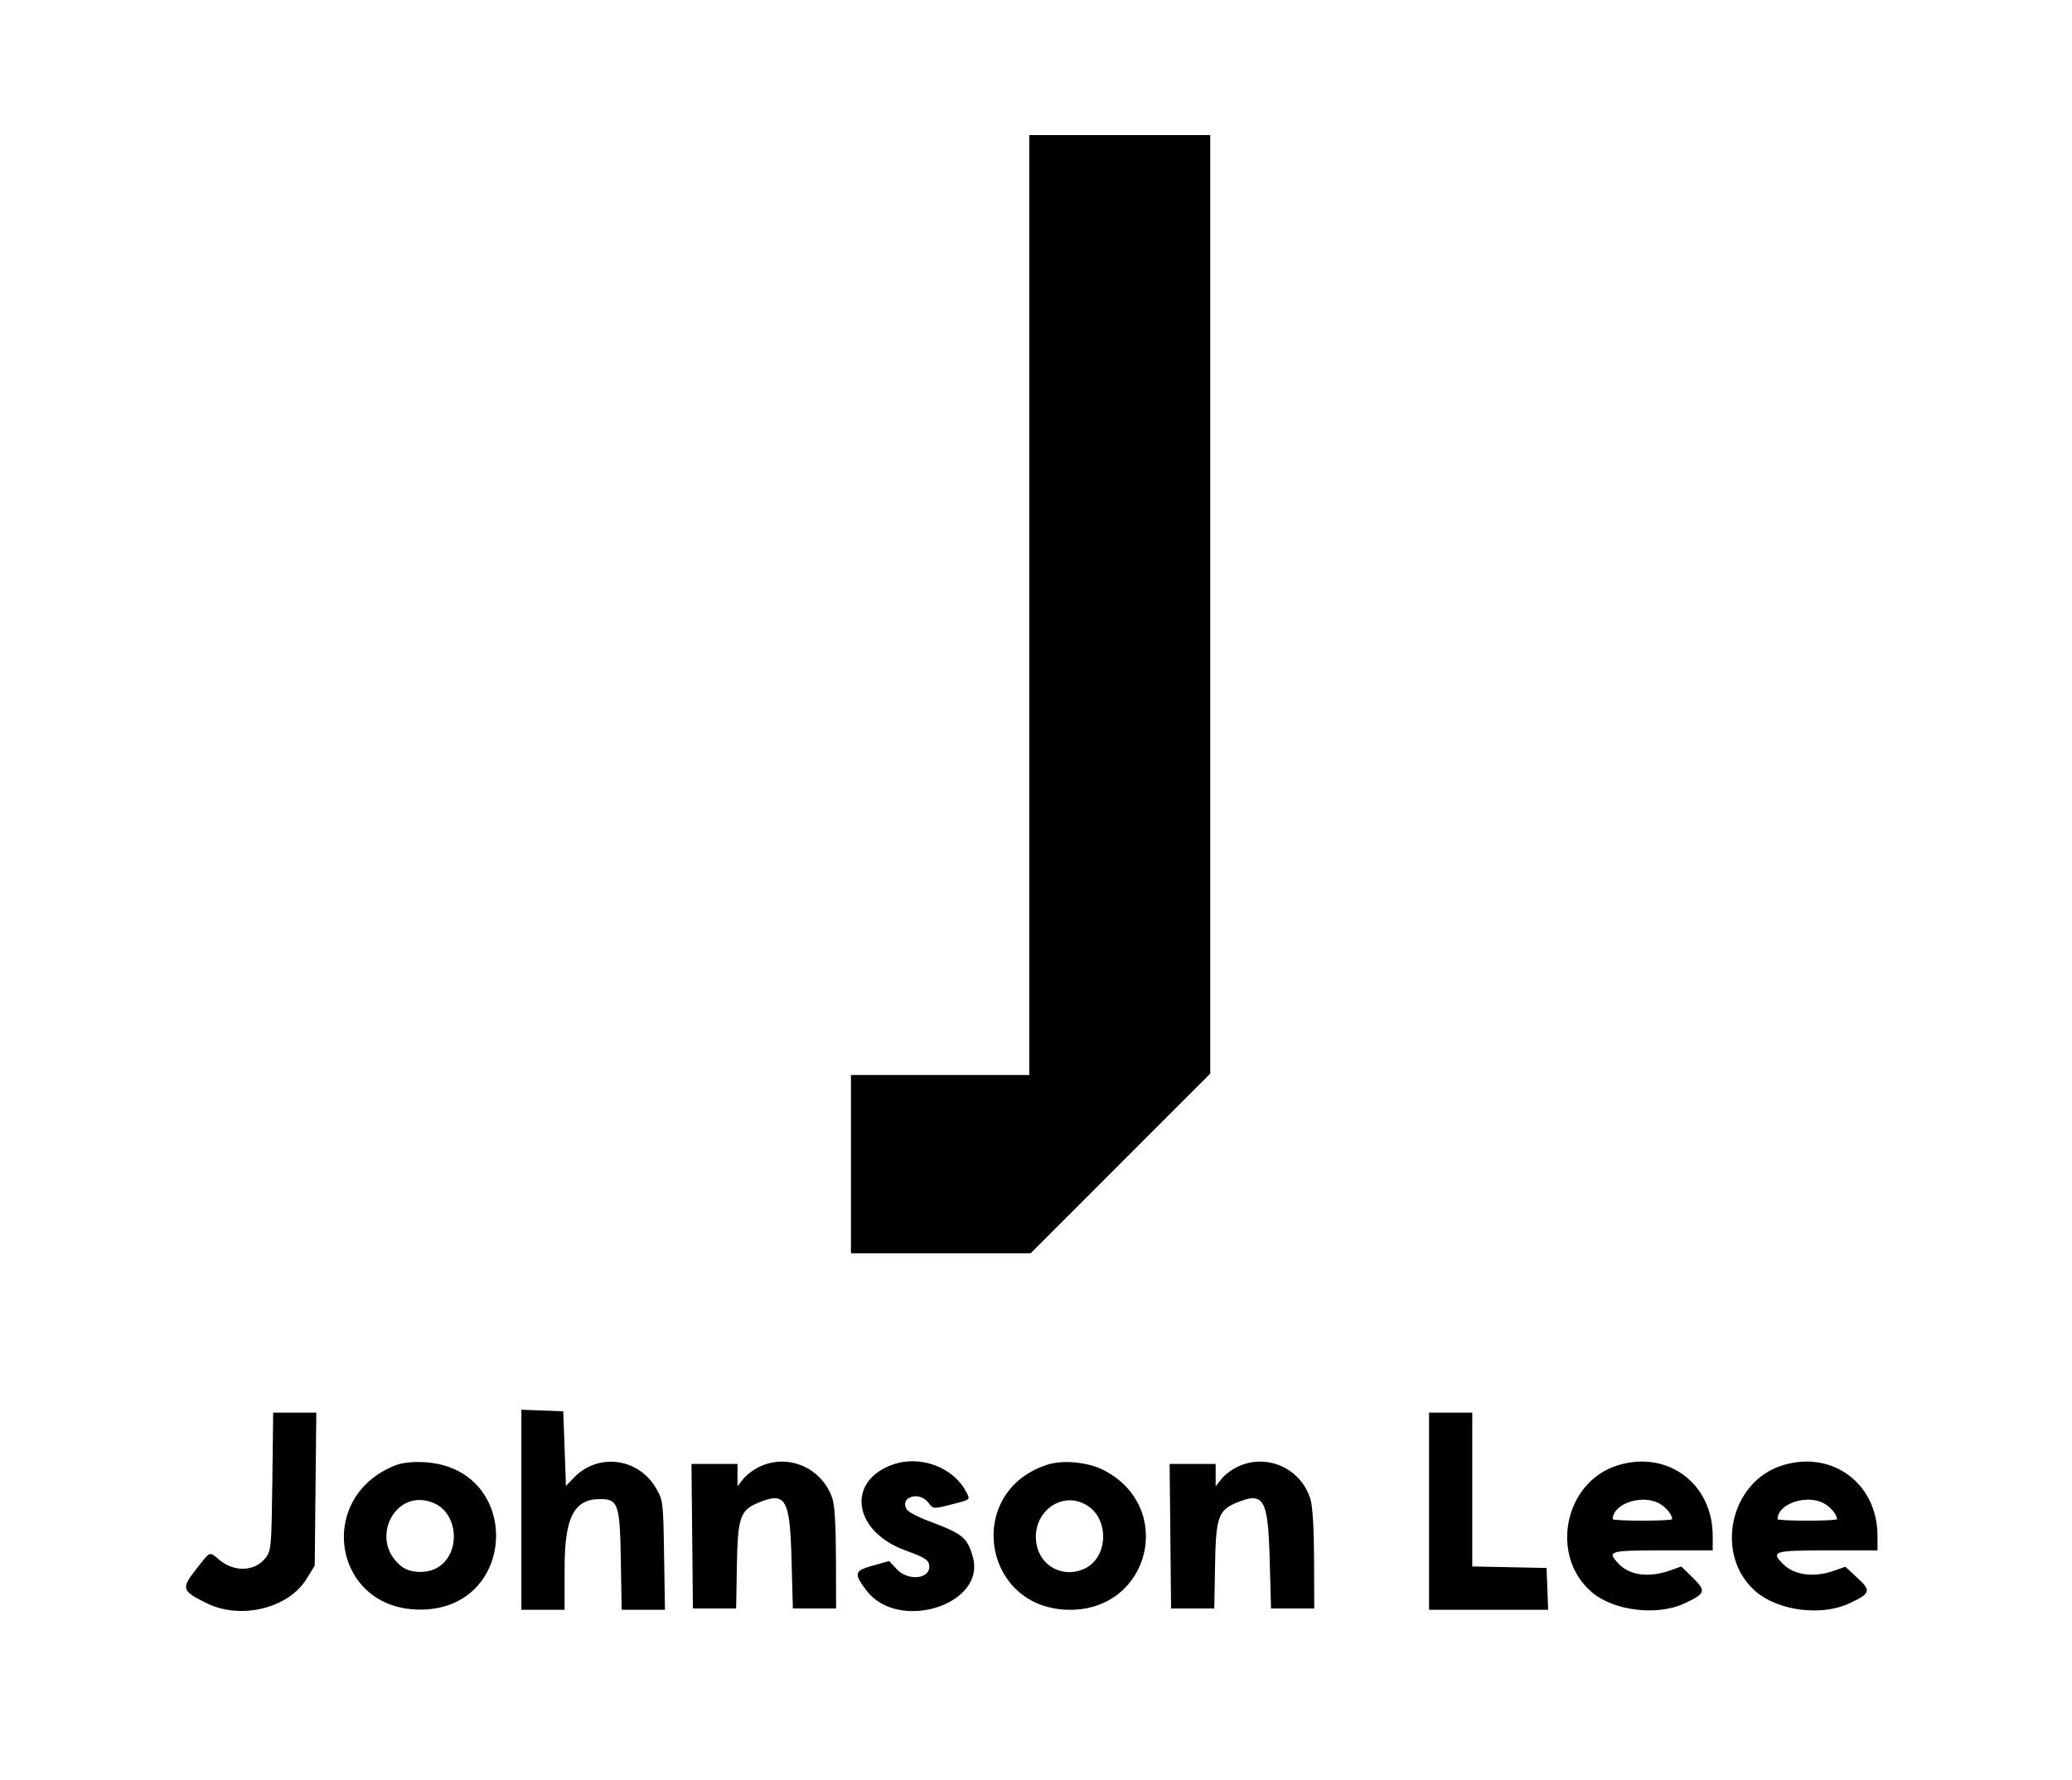 <svg id="svg" version="1.1" xmlns="http://www.w3.org/2000/svg" xmlns:xlink="http://www.w3.org/1999/xlink" width="400" height="343.677" viewBox="0, 0, 400,343.677"><g id="svgg"><path id="path0" d="M198.696 116.819 L 198.696 207.562 181.486 207.562 L 164.276 207.562 164.276 224.772 L 164.276 241.982 181.620 241.982 L 198.963 241.982 216.300 224.639 L 233.638 207.295 233.638 116.686 L 233.638 26.076 216.167 26.076 L 198.696 26.076 198.696 116.819 M100.652 291.503 L 100.652 310.821 104.824 310.821 L 108.996 310.821 108.998 302.868 C 109.000 292.956,110.790 289.448,115.848 289.441 C 119.334 289.436,119.670 290.417,119.850 301.126 L 120.012 310.821 124.191 310.821 L 128.369 310.821 128.200 300.261 C 128.033 289.828,128.014 289.671,126.602 287.268 C 123.185 281.455,115.392 280.492,110.780 285.313 L 109.257 286.905 108.996 279.697 L 108.735 272.490 104.694 272.338 L 100.652 272.186 100.652 291.503 M52.575 286.013 C 52.422 298.453,52.345 299.363,51.337 300.712 C 49.302 303.436,45.260 303.633,42.313 301.153 C 40.362 299.511,40.704 299.368,37.830 303.026 C 34.926 306.723,35.076 307.182,39.958 309.571 C 46.517 312.780,55.663 310.535,59.178 304.853 L 60.756 302.301 60.909 287.526 L 61.063 272.751 56.900 272.751 L 52.738 272.751 52.575 286.013 M275.880 291.786 L 275.880 310.821 287.375 310.821 L 298.870 310.821 298.718 306.780 L 298.566 302.738 291.395 302.593 L 284.224 302.448 284.224 287.599 L 284.224 272.751 280.052 272.751 L 275.880 272.751 275.880 291.786 M76.601 282.826 C 60.810 288.736,64.170 310.590,80.899 310.782 C 100.071 311.002,101.019 283.394,81.877 282.312 C 79.835 282.196,77.738 282.401,76.601 282.826 M146.765 283.127 C 145.595 283.658,144.128 284.741,143.505 285.533 L 142.373 286.972 142.373 284.816 L 142.373 282.660 137.932 282.660 L 133.490 282.660 133.629 296.610 L 133.768 310.561 137.940 310.561 L 142.112 310.561 142.256 302.278 C 142.418 292.992,142.884 291.609,146.345 290.163 C 151.663 287.941,152.485 289.320,152.803 300.996 L 153.064 310.561 157.236 310.561 L 161.408 310.561 161.382 300.913 C 161.365 294.482,161.133 290.608,160.685 289.296 C 158.695 283.452,152.294 280.616,146.765 283.127 M172.360 282.775 C 163.307 285.985,164.700 295.660,174.742 299.334 C 178.730 300.793,179.400 301.252,179.400 302.523 C 179.400 304.938,175.241 305.245,173.130 302.986 L 171.656 301.408 168.480 302.291 C 164.911 303.283,164.783 303.772,167.235 307.045 C 173.371 315.235,190.457 309.849,187.794 300.565 C 186.725 296.835,185.845 296.127,179.196 293.648 C 177.219 292.911,175.362 291.929,175.071 291.466 C 173.552 289.055,177.471 287.807,179.232 290.142 C 180.133 291.337,180.222 291.349,183.037 290.640 C 187.553 289.503,187.359 289.649,186.505 288.015 C 184.029 283.273,177.636 280.905,172.360 282.775 M202.086 282.832 C 186.079 288.102,189.697 310.794,206.547 310.816 C 222.095 310.836,226.896 290.921,213.048 283.847 C 209.954 282.267,205.153 281.822,202.086 282.832 M239.072 283.127 C 237.903 283.658,236.436 284.741,235.813 285.533 L 234.681 286.972 234.681 284.816 L 234.681 282.660 230.239 282.660 L 225.798 282.660 225.937 296.610 L 226.076 310.561 230.248 310.561 L 234.420 310.561 234.564 302.278 C 234.725 292.992,235.192 291.609,238.653 290.163 C 243.970 287.941,244.793 289.320,245.111 300.996 L 245.372 310.561 249.544 310.561 L 253.716 310.561 253.684 301.173 C 253.665 295.449,253.406 290.931,253.019 289.593 C 251.283 283.593,244.733 280.556,239.072 283.127 M312.174 282.965 C 301.969 286.223,299.124 300.422,307.278 307.402 C 311.508 311.023,319.894 312.052,325.163 309.595 C 329.269 307.681,329.426 307.211,326.812 304.646 L 324.578 302.454 322.328 303.248 C 318.276 304.677,314.558 304.167,312.436 301.889 C 310.190 299.478,310.627 299.348,320.991 299.348 L 330.639 299.348 330.639 296.540 C 330.639 286.379,321.810 279.888,312.174 282.965 M343.987 282.965 C 333.850 286.201,330.923 300.411,338.973 307.302 C 343.320 311.023,351.640 312.083,356.975 309.595 C 361.134 307.656,361.295 307.159,358.571 304.648 L 356.246 302.505 354.068 303.273 C 350.171 304.648,346.393 304.151,344.219 301.976 C 341.781 299.539,342.404 299.348,352.803 299.348 L 362.451 299.348 362.451 296.540 C 362.451 286.379,353.623 279.888,343.987 282.965 M83.708 290.190 C 88.534 292.207,89.005 299.985,84.464 302.667 C 82.427 303.871,79.195 303.761,77.505 302.431 C 71.064 297.365,76.274 287.084,83.708 290.190 M210.005 290.758 C 214.135 293.464,213.894 300.542,209.596 302.765 C 205.789 304.734,201.342 302.842,200.251 298.789 C 198.558 292.502,204.810 287.354,210.005 290.758 M320.219 290.227 C 321.550 290.916,322.816 292.421,322.816 293.316 C 322.816 293.479,320.235 293.611,317.080 293.611 C 313.924 293.611,311.343 293.479,311.343 293.316 C 311.343 290.383,316.829 288.474,320.219 290.227 M352.031 290.227 C 353.363 290.916,354.628 292.421,354.628 293.316 C 354.628 293.479,352.047 293.611,348.892 293.611 C 345.737 293.611,343.155 293.479,343.155 293.316 C 343.155 290.383,348.641 288.474,352.031 290.227 " stroke="none" fill="#000000" fill-rule="evenodd"></path></g></svg>
